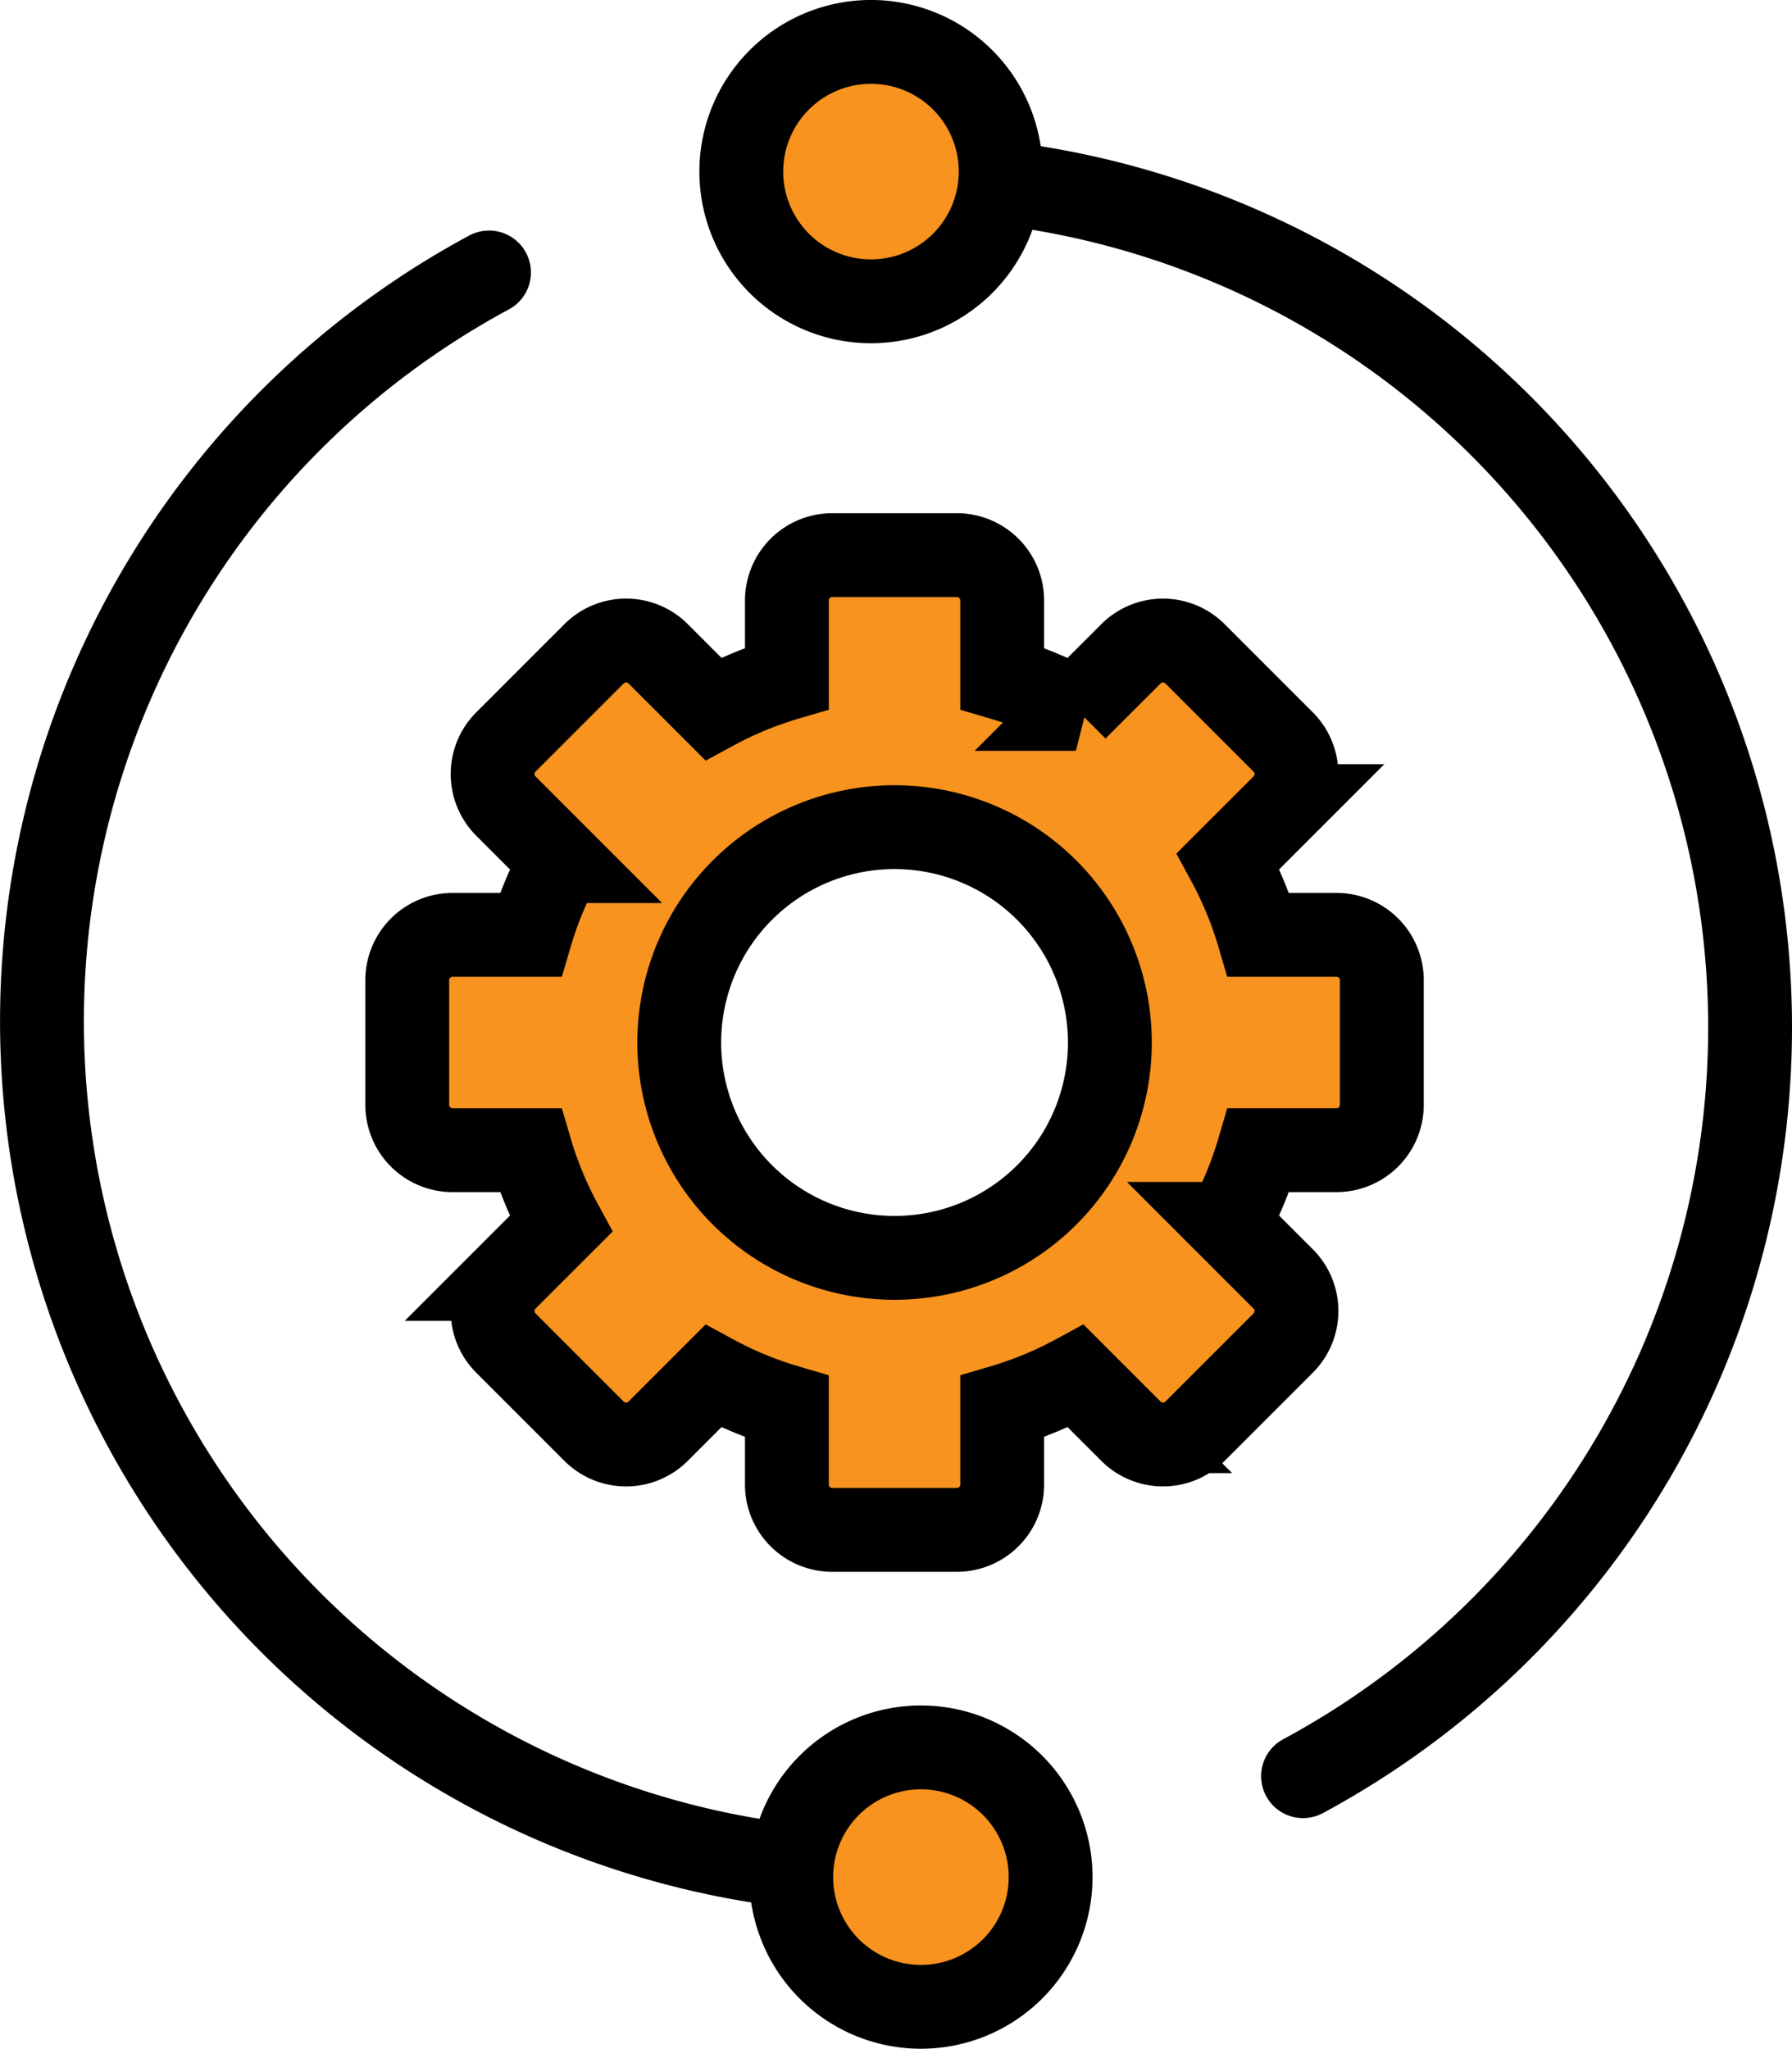 <svg xmlns="http://www.w3.org/2000/svg" width="64.128" height="73.303" viewBox="0 0 64.128 73.303">
  <g id="Group_2613" data-name="Group 2613" transform="translate(8150.063 16497.082)">
    <path id="Path_36406" data-name="Path 36406" d="M67.794,61.495H65.005a13.517,13.517,0,0,0-1.09-2.637l1.97-1.97a1.622,1.622,0,0,0,0-2.294l-3.154-3.154a1.622,1.622,0,0,0-2.294,0l-1.97,1.97a13.524,13.524,0,0,0-2.637-1.09V49.531a1.622,1.622,0,0,0-1.622-1.622H49.748a1.622,1.622,0,0,0-1.622,1.622v2.788a13.517,13.517,0,0,0-2.637,1.09l-1.97-1.97a1.622,1.622,0,0,0-2.294,0L38.07,54.594a1.622,1.622,0,0,0,0,2.294l1.97,1.97a13.518,13.518,0,0,0-1.09,2.637H36.162a1.622,1.622,0,0,0-1.622,1.622v4.461A1.622,1.622,0,0,0,36.162,69.2H38.95a13.518,13.518,0,0,0,1.09,2.637l-1.97,1.97a1.622,1.622,0,0,0,0,2.294l3.154,3.154a1.622,1.622,0,0,0,2.294,0l1.97-1.97a13.493,13.493,0,0,0,2.637,1.09v2.788a1.622,1.622,0,0,0,1.622,1.622h4.461a1.622,1.622,0,0,0,1.622-1.622V78.374a13.5,13.5,0,0,0,2.637-1.09l1.97,1.97a1.622,1.622,0,0,0,2.294,0L65.886,76.1a1.622,1.622,0,0,0,0-2.294l-1.97-1.97a13.517,13.517,0,0,0,1.09-2.637h2.788a1.622,1.622,0,0,0,1.622-1.622V63.117a1.622,1.622,0,0,0-1.622-1.622M51.978,73.052a7.705,7.705,0,1,1,7.705-7.705,7.7,7.7,0,0,1-7.705,7.705" transform="translate(-8170.029 -16525.129)" fill="#f7931e"/>
    <path id="Path_36407" data-name="Path 36407" d="M67.794,61.495H65.005a13.517,13.517,0,0,0-1.09-2.637l1.97-1.97a1.622,1.622,0,0,0,0-2.294l-3.154-3.154a1.622,1.622,0,0,0-2.294,0l-1.97,1.97a13.524,13.524,0,0,0-2.637-1.09V49.531a1.622,1.622,0,0,0-1.622-1.622H49.748a1.622,1.622,0,0,0-1.622,1.622v2.788a13.517,13.517,0,0,0-2.637,1.09l-1.97-1.97a1.622,1.622,0,0,0-2.294,0L38.07,54.594a1.622,1.622,0,0,0,0,2.294l1.97,1.97a13.518,13.518,0,0,0-1.09,2.637H36.162a1.622,1.622,0,0,0-1.622,1.622v4.461A1.622,1.622,0,0,0,36.162,69.2H38.95a13.518,13.518,0,0,0,1.09,2.637l-1.97,1.97a1.622,1.622,0,0,0,0,2.294l3.154,3.154a1.622,1.622,0,0,0,2.294,0l1.97-1.97a13.493,13.493,0,0,0,2.637,1.09v2.788a1.622,1.622,0,0,0,1.622,1.622h4.461a1.622,1.622,0,0,0,1.622-1.622V78.374a13.5,13.5,0,0,0,2.637-1.09l1.97,1.97a1.622,1.622,0,0,0,2.294,0L65.886,76.1a1.622,1.622,0,0,0,0-2.294l-1.97-1.97a13.517,13.517,0,0,0,1.09-2.637h2.788a1.622,1.622,0,0,0,1.622-1.622V63.117A1.622,1.622,0,0,0,67.794,61.495ZM51.978,73.052a7.705,7.705,0,1,1,7.705-7.705A7.7,7.7,0,0,1,51.978,73.052Z" transform="translate(-8170.029 -16525.129)" fill="none" stroke="#000" stroke-linecap="round" stroke-width="3"/>
    <path id="Path_36408" data-name="Path 36408" d="M31.926,79.571A30.43,30.43,0,0,1,17.5,22.351" transform="translate(-8150.063 -16509.684)" fill="none" stroke="#000" stroke-linecap="round" stroke-width="3"/>
    <path id="Path_36409" data-name="Path 36409" d="M78.546,160.345a4.641,4.641,0,1,1-4.641-4.641,4.641,4.641,0,0,1,4.641,4.641" transform="translate(-8191.012 -16590.266)" fill="#f7931e"/>
    <path id="Path_36410" data-name="Path 36410" d="M78.546,160.345a4.641,4.641,0,1,1-4.641-4.641A4.641,4.641,0,0,1,78.546,160.345Z" transform="translate(-8191.012 -16590.266)" fill="none" stroke="#000" stroke-linecap="round" stroke-width="3"/>
    <path id="Path_36411" data-name="Path 36411" d="M79.084,13.713a30.43,30.43,0,0,1,14.428,57.22" transform="translate(-8196.945 -16504.465)" fill="none" stroke="#000" stroke-linecap="round" stroke-width="3"/>
    <path id="Path_36412" data-name="Path 36412" d="M64.749,6.142a4.641,4.641,0,1,1,4.641,4.641,4.641,4.641,0,0,1-4.641-4.641" transform="translate(-8188.284 -16497.084)" fill="#f7931e"/>
    <path id="Path_36413" data-name="Path 36413" d="M64.749,6.142a4.641,4.641,0,1,1,4.641,4.641A4.641,4.641,0,0,1,64.749,6.142Z" transform="translate(-8188.284 -16497.084)" fill="none" stroke="#000" stroke-linecap="round" stroke-width="3"/>
  </g>
</svg>
